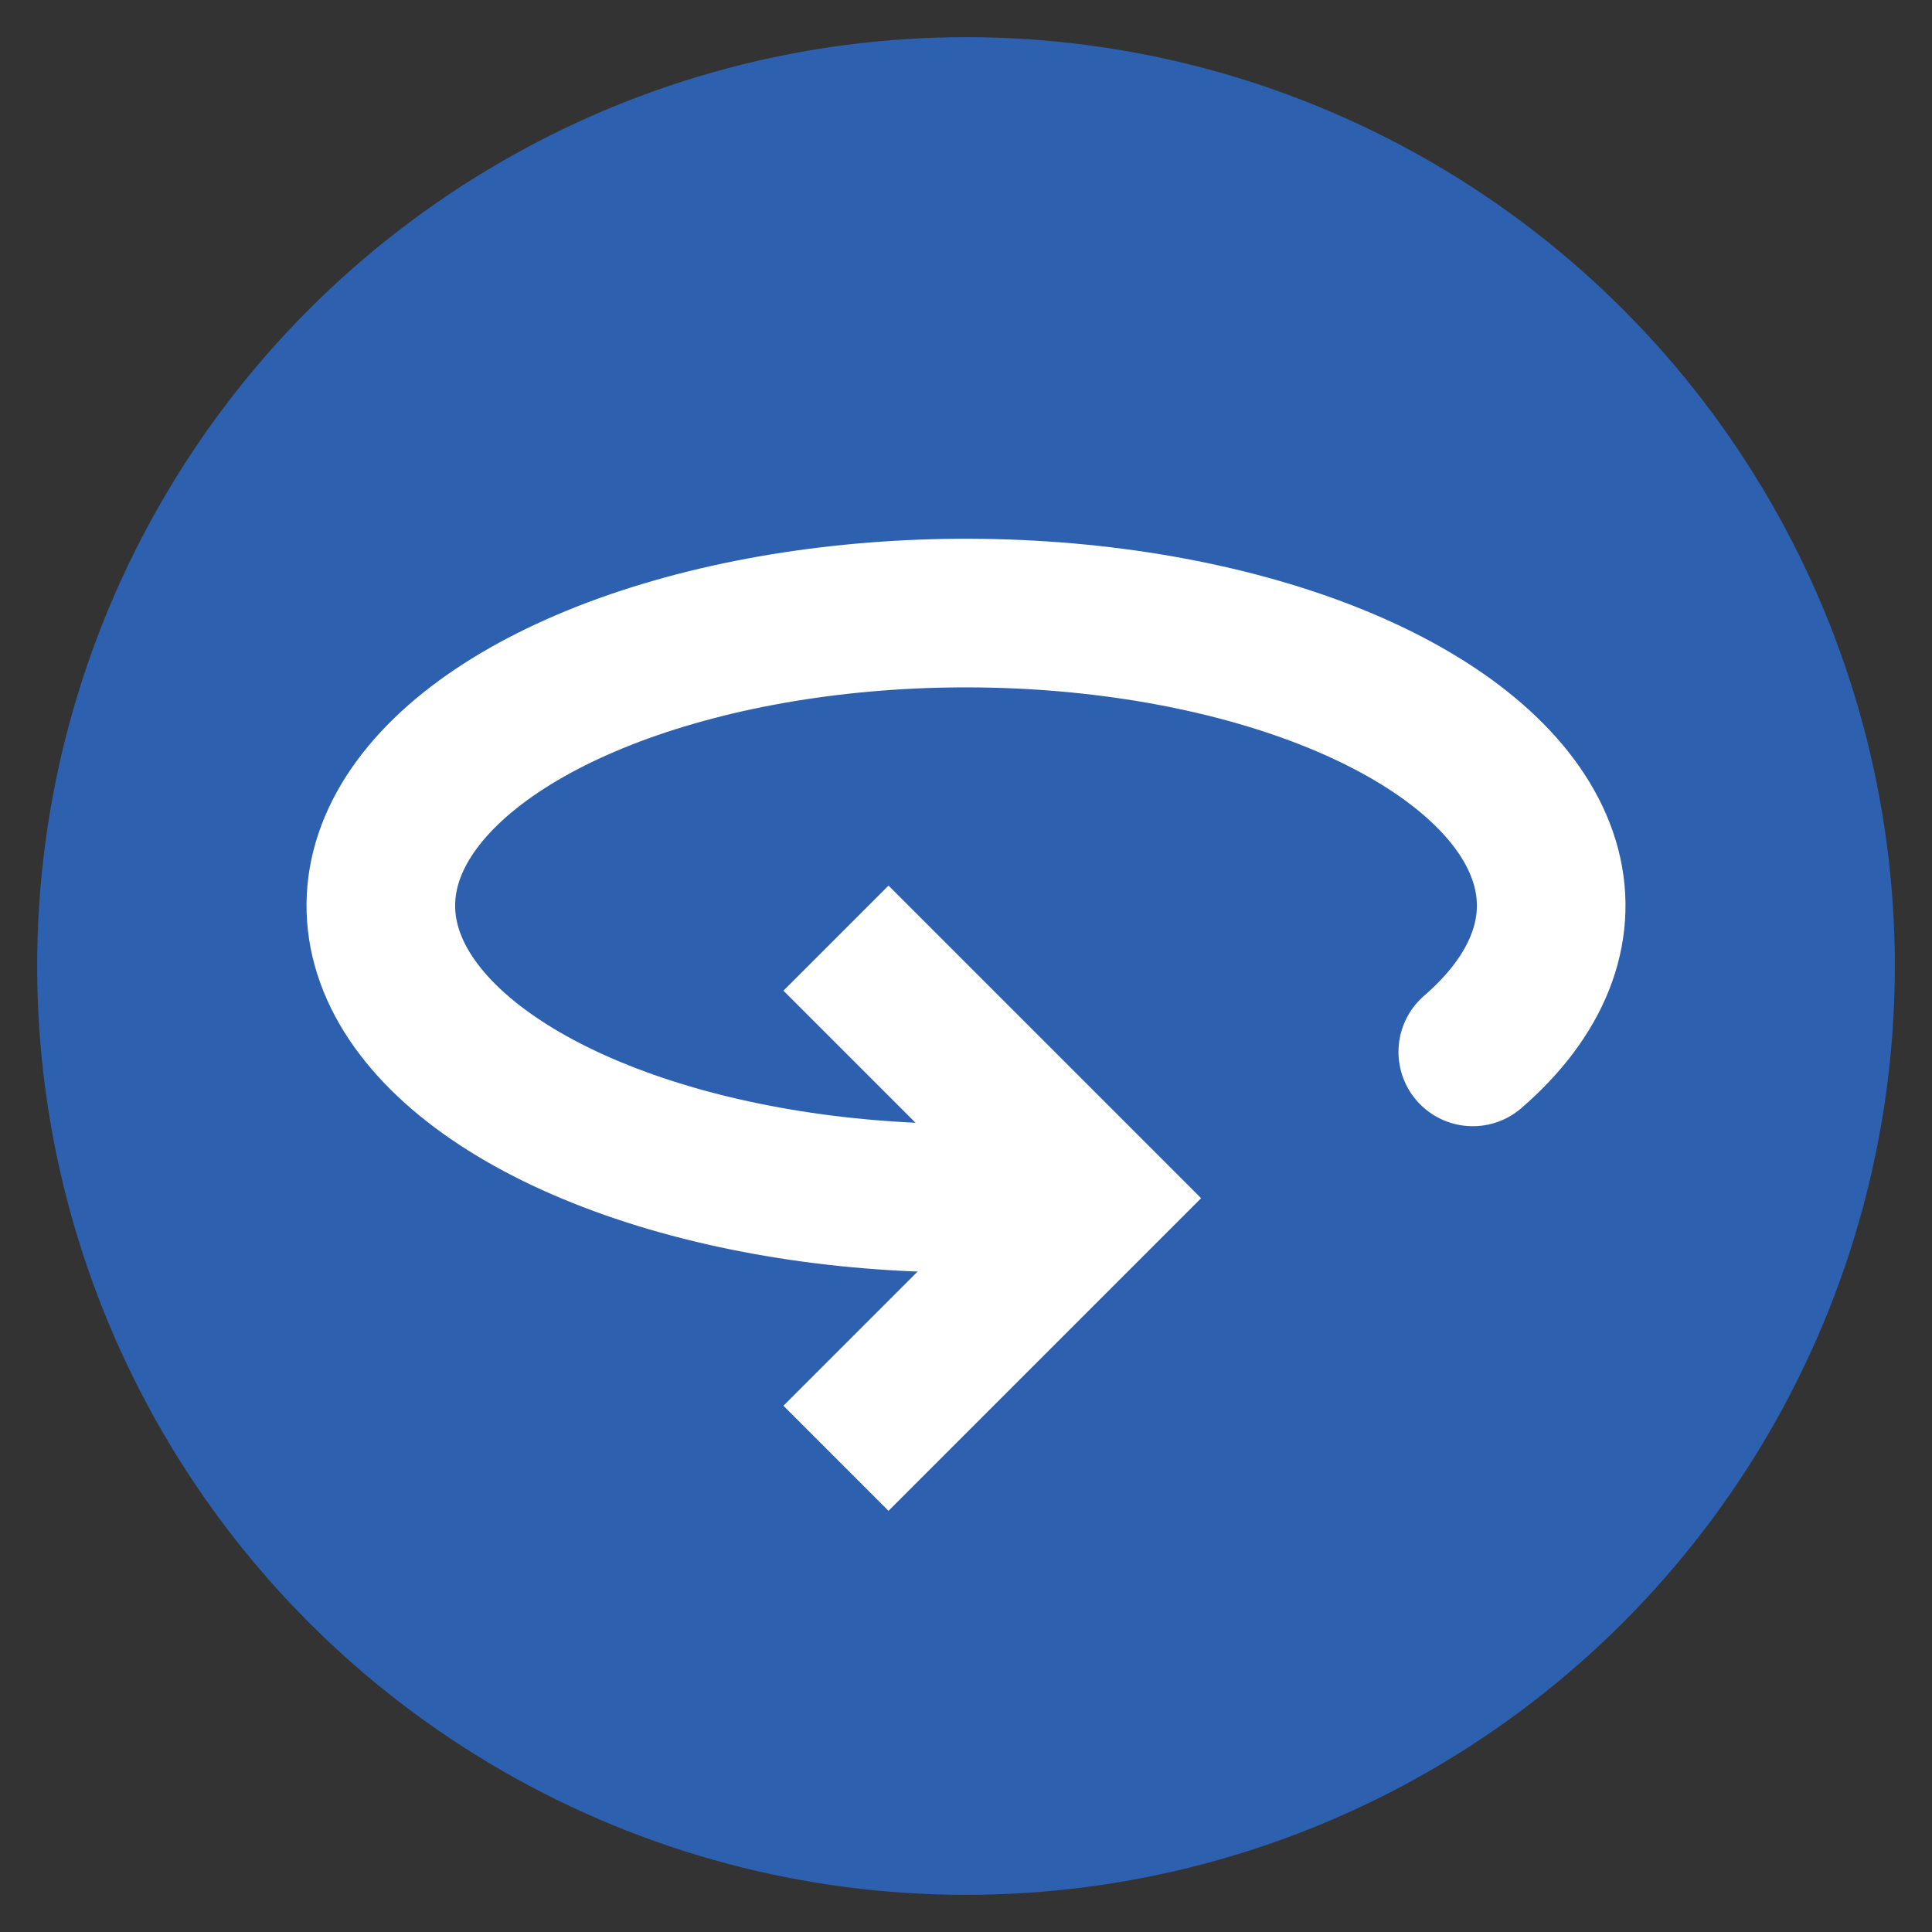 <svg width="26" height="26" viewBox="0 0 26 26" fill="none" xmlns="http://www.w3.org/2000/svg">
<rect x="0" y="0" width="26" height="26" fill="#333333" stroke="none"/>
<circle cx="13" cy="13" r="12.5" fill="#2D60AE"/>
<path d="M11.25 12.625L14.75 16.125L11.25 19.625" stroke="white" stroke-width="2"/>
<path d="M19.82 14.156C20.687 13.406 21.034 12.533 20.808 11.674C20.581 10.814 19.794 10.016 18.569 9.403C17.343 8.79 15.747 8.397 14.028 8.284C12.309 8.171 10.564 8.344 9.062 8.778C7.561 9.211 6.388 9.88 5.724 10.681C5.061 11.482 4.945 12.369 5.393 13.207C5.842 14.044 6.831 14.784 8.206 15.311C9.581 15.839 11.266 16.125 13 16.125" stroke="white" stroke-width="2" stroke-linecap="round"/>
</svg>
